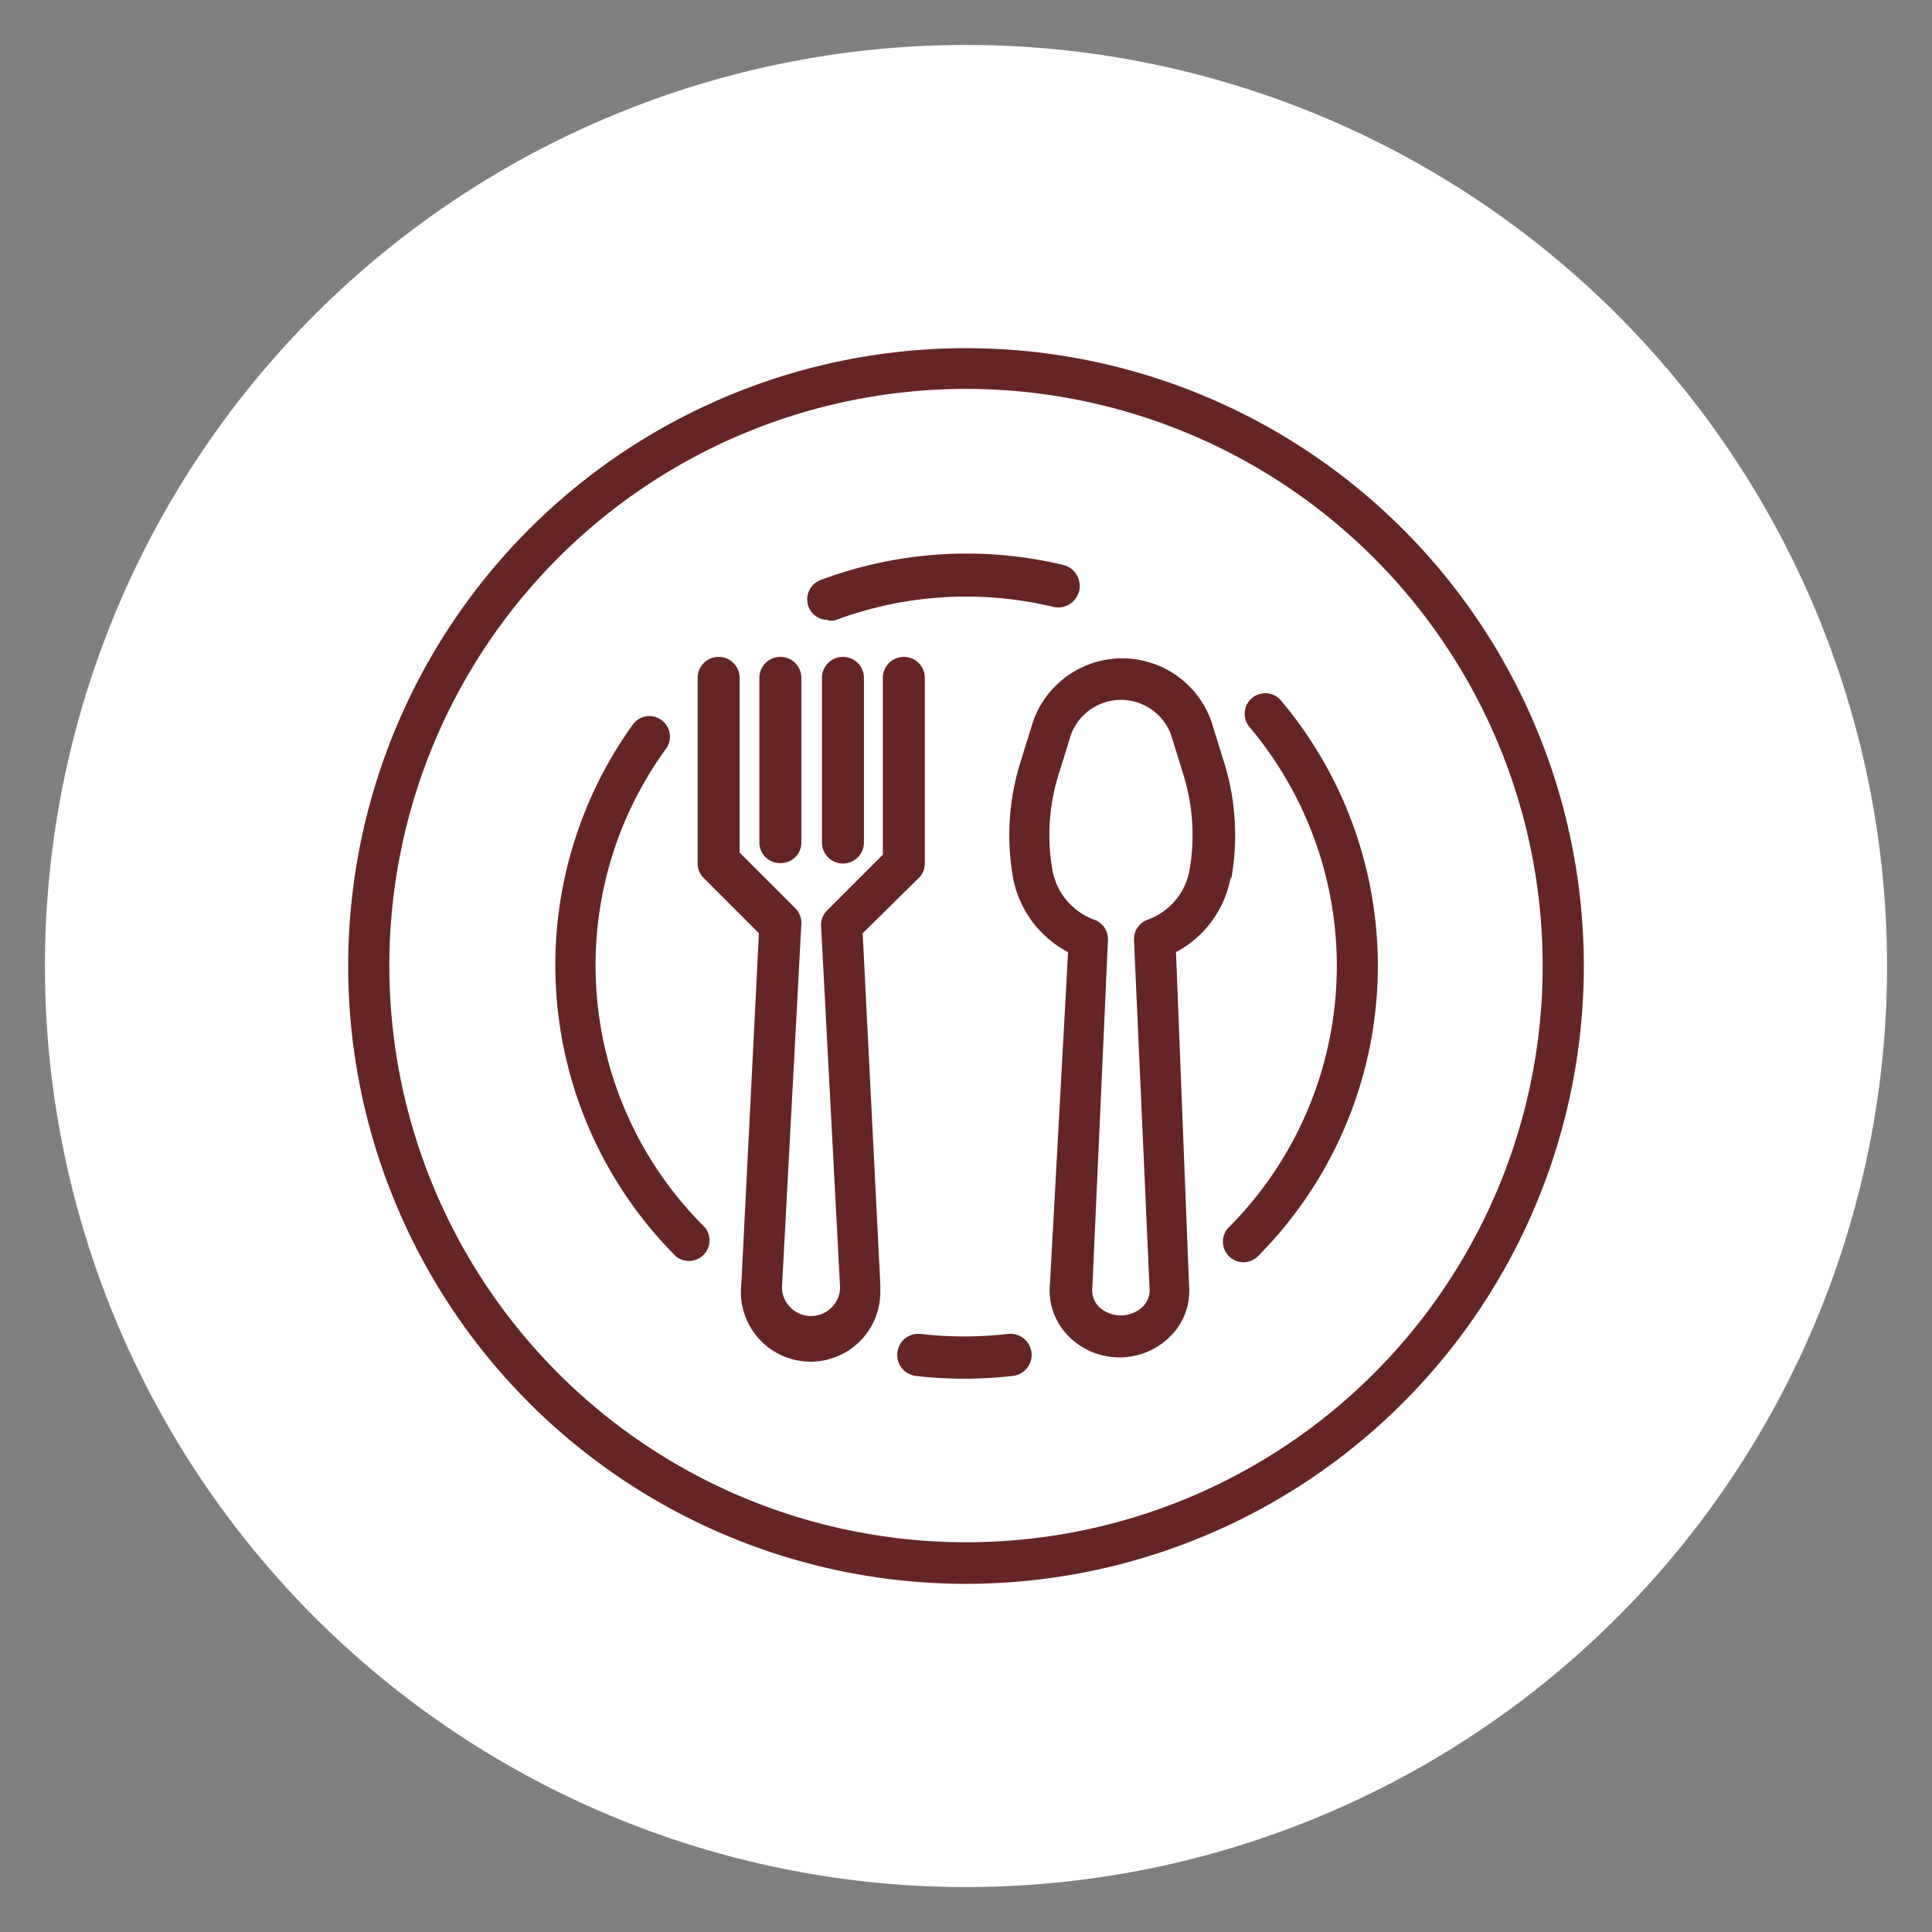 <svg id="Layer_1" data-name="Layer 1" xmlns="http://www.w3.org/2000/svg" viewBox="0 0 46 46"><rect x="0" y="0" width="46" height="46" fill="#808080" stroke="none"/><defs><style>.cls-1{fill:#fff;}.cls-2{fill:#652524;}</style></defs><title>restaurants</title><path class="cls-1" d="M23,44.93A21.93,21.93,0,1,0,1.07,23,21.93,21.93,0,0,0,23,44.93"/><path class="cls-2" d="M28.32,20.73a1.55,1.55,0,0,1-1,1.17.49.49,0,0,0-.32.48l.37,8.28a.56.56,0,0,1-.15.44.76.76,0,0,1-1.07,0,.59.59,0,0,1-.14-.48l.37-8.24a.49.49,0,0,0-.32-.48,1.55,1.55,0,0,1-1-1.17,4.82,4.82,0,0,1,.13-2.24l.31-1a1.27,1.27,0,0,1,2.38,0l.31,1a4.85,4.85,0,0,1,.13,2.24m1,.17a5.83,5.83,0,0,0-.16-2.7l-.31-1a2.25,2.25,0,0,0-4.26,0l-.31,1a5.83,5.83,0,0,0-.16,2.7,2.53,2.53,0,0,0,1.31,1.77L25,30.55a1.55,1.55,0,0,0,.39,1.21,1.71,1.71,0,0,0,2.42.11l.11-.11a1.53,1.53,0,0,0,.39-1.17L28,22.67a2.53,2.53,0,0,0,1.3-1.77"/><path class="cls-2" d="M21.88,20.9a.49.49,0,0,0,.14-.35V16.14a.49.49,0,0,0-1,0v4.21l-1.33,1.33a.49.49,0,0,0-.14.37L20,30.62a.67.67,0,0,1-.19.5.69.69,0,0,1-1,0h0a.67.67,0,0,1-.19-.5L19.08,22a.49.49,0,0,0-.14-.37l-1.33-1.33V16.14a.49.49,0,0,0-1,0v4.41a.49.49,0,0,0,.14.35l1.32,1.32-.42,8.36a1.66,1.66,0,1,0,3.31.16c0-.05,0-.11,0-.16l-.42-8.36Z"/><path class="cls-2" d="M18.59,20.55a.49.49,0,0,0,.49-.49V16.14a.49.49,0,1,0-1,0v3.92a.49.49,0,0,0,.49.49"/><path class="cls-2" d="M19.57,16.14v3.92a.49.49,0,1,0,1,0V16.14a.49.49,0,0,0-1,0"/><path class="cls-2" d="M23,36.72A13.73,13.73,0,1,1,36.73,23,13.72,13.72,0,0,1,23,36.72M23,8.29A14.71,14.71,0,1,0,37.71,23,14.71,14.71,0,0,0,23,8.29"/><path class="cls-2" d="M24,31.76a9,9,0,0,1-2.08,0,.49.49,0,0,0-.11,1,10,10,0,0,0,2.3,0,.49.49,0,0,0-.1-1h0Z"/><path class="cls-2" d="M29.81,16.62a.49.49,0,0,0-.06.69,8.82,8.82,0,0,1-.52,11.94.49.49,0,0,0,.69.69,9.8,9.8,0,0,0,.58-13.26.49.49,0,0,0-.69-.06h0"/><path class="cls-2" d="M19.71,14.77a.5.5,0,0,0,.17,0,8.91,8.91,0,0,1,5.2-.32.49.49,0,0,0,.23-1,9.9,9.9,0,0,0-5.77.36.49.49,0,0,0,.17.95Z"/><path class="cls-2" d="M14.18,23a8.75,8.75,0,0,1,1.69-5.19.49.49,0,0,0-.78-.59h0a9.81,9.81,0,0,0,1,12.69.49.49,0,0,0,.69-.69A8.77,8.77,0,0,1,14.18,23"/></svg>
